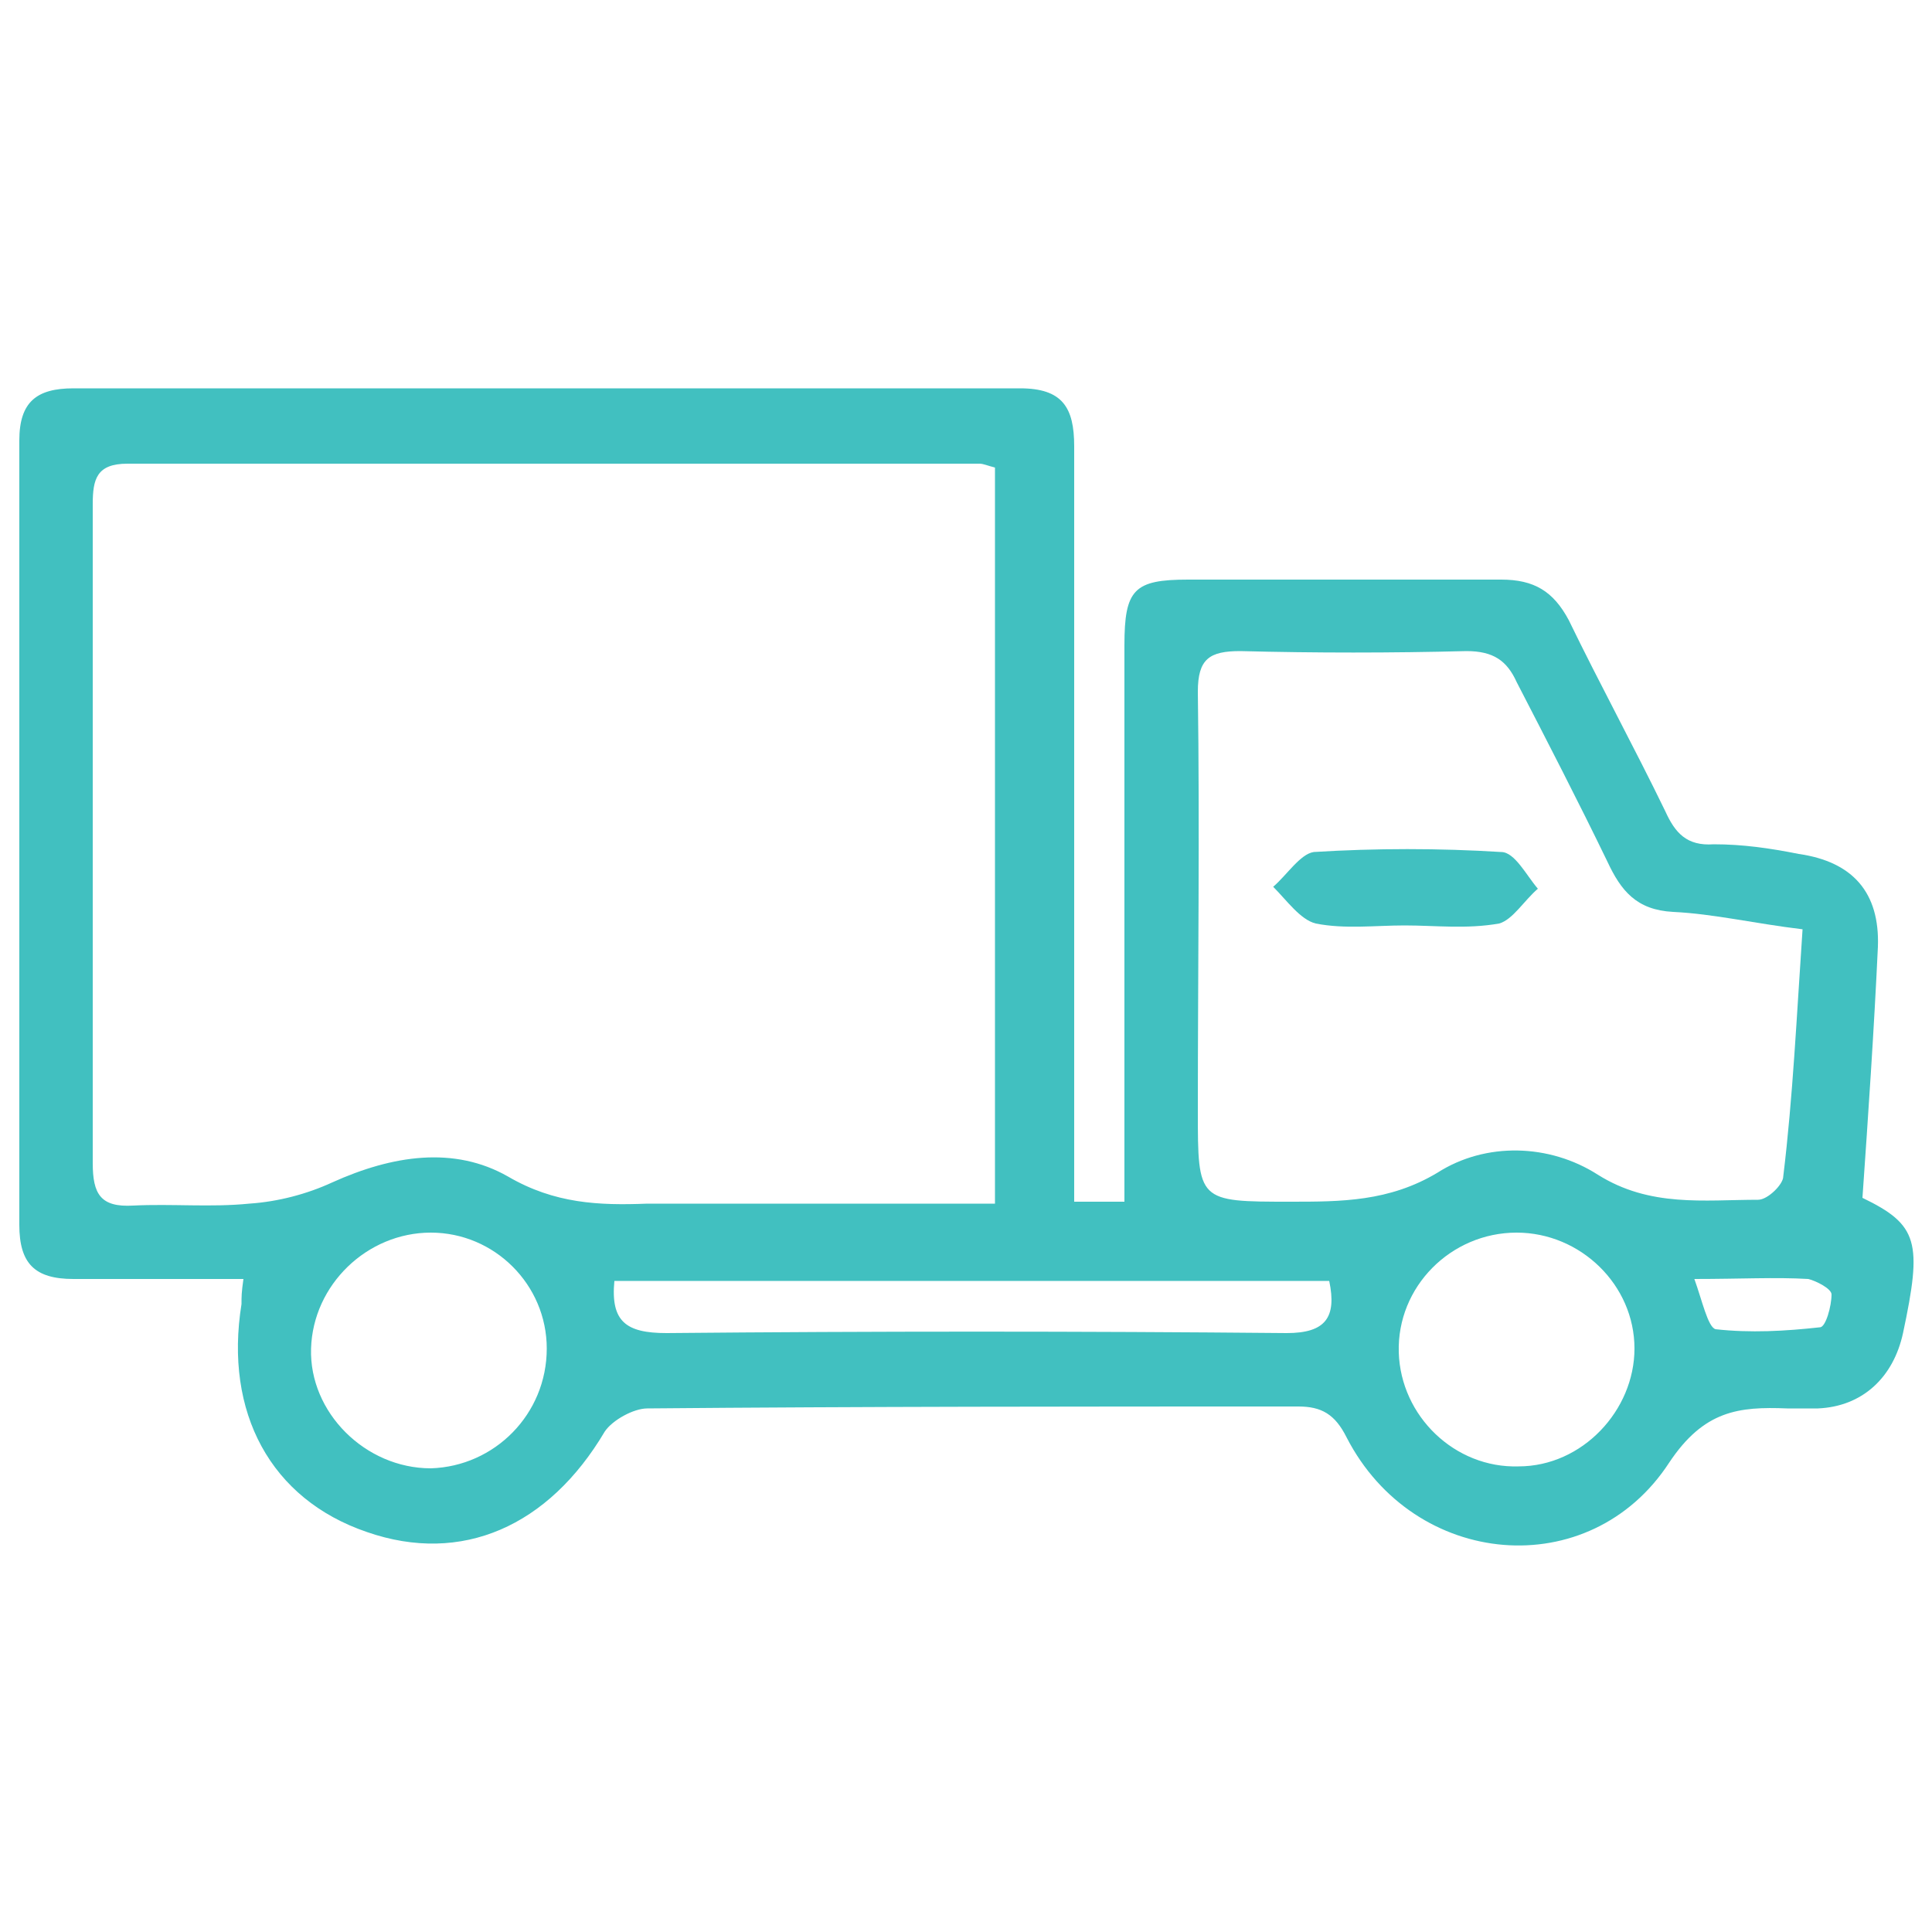 <?xml version="1.0" encoding="utf-8"?>
<!-- Generator: Adobe Illustrator 22.0.1, SVG Export Plug-In . SVG Version: 6.00 Build 0)  -->
<svg version="1.1" id="Layer_1" xmlns="http://www.w3.org/2000/svg" xmlns:xlink="http://www.w3.org/1999/xlink" x="0px" y="0px"
	 viewBox="0 0 100 100" style="enable-background:new 0 0 100 100;" xml:space="preserve">
<style type="text/css">
	.st0{display:none;}
	.st1{display:inline;fill:#41C0C0;}
	.st2{display:none;fill:#41C0C0;}
	.st3{fill:#41C0C0;}
</style>
<g class="st0">
	<path class="st1" d="M50,2.2C76.4,2.1,97.9,23.7,97.8,50c0,26.6-21.4,47.3-46.8,47.9C23.9,98.4,2.1,76.4,2.2,49.9
		C2.2,23.5,23.7,2.1,50,2.2z M28.2,48.1c0.2-2.6,0.3-5.2,0.5-7.8c0.1-1.7,0.3-3.3,0.6-5c0.2-1.6,0.5-3.1,0.8-4.7
		c0-0.2,0-0.3-0.2-0.4c-2.5-1.2-5-2.5-7.2-4.2c-1.3-1-2.6-2-3.9-3c-0.7-0.6-1.3-1.2-2-1.8C10.1,29,6.6,37.9,6,48.1
		C13.5,48.1,20.8,48.1,28.2,48.1z M83.3,21.2c-0.4,0.4-0.8,0.8-1.3,1.2c-3.5,3.2-7.5,5.8-11.8,7.8c-0.2,0.1-0.3,0.2-0.3,0.5
		c0.4,2.8,0.9,5.7,1.2,8.5c0.3,2.7,0.3,5.5,0.5,8.2c0,0.2,0,0.4,0,0.6c7.4,0,14.8,0,22.2,0c-0.2-4.3-1-8.4-2.4-12.5
		C89.8,30.3,87,25.5,83.3,21.2z M83.3,78.7C89.9,71,93.4,62.1,94,51.9c-7.5,0-14.8,0-22.3,0c0,0.9,0,1.7,0,2.6
		c-0.1,1.7-0.2,3.5-0.3,5.2c-0.2,1.7-0.3,3.3-0.6,5c-0.2,1.5-0.5,3-0.8,4.5c-0.1,0.3,0,0.4,0.3,0.6c3,1.4,5.8,3.1,8.4,5.1
		C80.3,76.1,81.8,77.4,83.3,78.7z M6,51.9c0.2,4.7,1.1,9.3,2.8,13.7c1.8,4.8,4.5,9.2,7.8,13.1c1-0.9,1.9-1.7,2.9-2.5
		c3.1-2.6,6.5-4.8,10.2-6.5c0.3-0.1,0.3-0.3,0.3-0.5c-0.1-0.5-0.2-1-0.3-1.4c-0.3-2-0.6-4-0.8-6.1c-0.2-1.6-0.3-3.2-0.4-4.8
		c-0.1-1.5-0.1-3.1-0.2-4.6c0-0.1,0-0.2,0-0.4C20.8,51.9,13.5,51.9,6,51.9z M67.9,48.1c-0.1-5.4-0.6-10.8-1.7-16.2
		c-0.5,0.2-0.9,0.3-1.4,0.5c-4.1,1.3-8.3,2.1-12.6,2.3c-0.3,0-0.4,0-0.4,0.4c0,4.3,0,8.6,0,12.8c0,0.1,0,0.1,0,0.2
		C57.3,48.1,62.6,48.1,67.9,48.1z M33.7,31.9c-1,5.4-1.5,10.7-1.6,16.2c5.4,0,10.7,0,16,0c0-4.5,0-8.9,0-13.4
		C43.1,34.5,38.4,33.5,33.7,31.9z M48.1,51.9c-5.3,0-10.7,0-16,0c0.1,5.5,0.6,10.8,1.6,16.2c4.7-1.7,9.4-2.6,14.4-2.8
		C48.1,60.9,48.1,56.4,48.1,51.9z M66.3,68.1c1-5.4,1.5-10.8,1.6-16.2c-5.4,0-10.7,0-16,0c0,4.5,0,8.9,0,13.4
		C56.9,65.5,61.6,66.4,66.3,68.1z M34.5,71.9c0,0.1,0,0.2,0,0.3c0.7,2.8,1.5,5.5,2.6,8.2c1.2,3,2.6,5.8,4.5,8.4
		c1.4,1.8,3,3.5,5.1,4.5c0.4,0.2,0.8,0.3,1.3,0.5c0-8.2,0-16.4,0-24.6C43.4,69.4,38.9,70.3,34.5,71.9z M51.9,6.2
		c0,8.2,0,16.4,0,24.6c0.7-0.1,1.3-0.1,2-0.2c1.6-0.2,3.2-0.4,4.8-0.7c2.2-0.4,4.4-1.1,6.6-1.8c0.3-0.1,0.2-0.3,0.2-0.4
		c-0.8-2.9-1.6-5.9-2.8-8.7c-1.2-2.9-2.6-5.7-4.5-8.2c-1.4-1.7-2.9-3.2-4.9-4.2C52.8,6.5,52.4,6.4,51.9,6.2z M51.9,93.7
		C52,93.7,52,93.7,51.9,93.7c0.1,0,0.2,0,0.2,0c1.6-0.5,2.9-1.4,4.1-2.5c2.2-2.1,3.8-4.7,5.2-7.5c1.7-3.4,2.9-7,3.8-10.7
		c0.1-0.4,0.2-0.7,0.3-1.1c-4.4-1.6-8.9-2.5-13.5-2.7C51.9,77.4,51.9,85.5,51.9,93.7z M48.1,30.8c0-8.2,0-16.3,0-24.5
		c-0.1,0-0.2,0-0.3,0.1c-1.5,0.5-2.8,1.3-3.9,2.4c-2.1,1.9-3.6,4.3-4.8,6.7c-1.7,3.3-2.9,6.8-3.9,10.3c-0.2,0.7-0.4,1.5-0.6,2.2
		C37.1,29.3,45.3,31,48.1,30.8z M19.4,81.6c5.9,5.7,12.8,9.4,20.8,11.3c-4.9-5.7-7.4-12.4-9.2-19.4C26.6,75.5,22.8,78.2,19.4,81.6z
		 M59.8,92.9c8-1.9,14.9-5.7,20.8-11.3c-3.4-3.3-7.3-6-11.6-8.1c0,0.1-0.1,0.3-0.1,0.4c-0.7,2.7-1.5,5.4-2.6,8
		c-1.4,3.4-3,6.6-5.3,9.5C60.7,91.8,60.3,92.3,59.8,92.9z M59.9,7.1c0.7,0.9,1.5,1.8,2.1,2.8c3.3,4.7,5.3,10,6.7,15.5
		c0.1,0.3,0.2,0.7,0.3,1c4.3-2.1,8.1-4.8,11.5-8.1C74.7,12.6,66.9,8.6,59.9,7.1z M30.9,26.5c1.9-7.1,4.3-13.8,9.3-19.4
		c-8,1.9-14.9,5.7-20.8,11.3C22.8,21.8,26.6,24.5,30.9,26.5z"/>
</g>
<g class="st0">
	<path class="st1" d="M85.4,70c-1.8,0.4-3.6,0.7-5.4,1.2c-1.4,0.4-2.1,0-2.5-1.4c-1.2-4.2-1.3-4.2,3-5.2c4.1-1,8.1-1.9,12.2-2.9
		c1.6-0.4,2.3,0,2.7,1.6c1,4.7,2.2,9.4,3.3,14c0.4,1.6,0,2.3-1.6,2.7c-4,0.9-4,1-5-3.1c-0.3-1.1-0.1-2.8-1-3c-1.1-0.2-1.4,1.5-2,2.4
		C78.2,91.6,63.5,99,44.8,97.7C22,96.1,3,76.4,1.3,53.8C-0.5,28.7,17.2,7,40.6,2.9C62.8-0.9,84,10.4,92.7,30.8
		c1,2.3,0.8,2.5-1.6,2.7c-2.2,0.2-3.5-0.5-4.6-2.7C78.2,14.3,60.1,5.3,42.1,8.3C23.9,11.4,10.1,25.5,7.3,43.8
		C3.7,67.1,20.1,89,43.5,91.9C61.2,94,74.8,87,84.7,72.5c0.4-0.6,0.7-1.4,1.1-2.1c0-0.1,0.1-0.3,0.1-0.4C85.7,70,85.5,70,85.4,70z"
		/>
	<path class="st1" d="M17.6,47.9c0-5.4,0.1-10.7,0-16.1c0-1.7,0.6-2.5,2.2-3.1c10.3-4,20.7-8.1,31-12.1c1.2-0.5,2.2-0.5,3.4,0.1
		c7.9,3.7,15.9,7.4,23.8,11.1c1.5,0.7,2.3,1.6,2.3,3.4c-0.1,9,0,18,0,26.9c0,1.6-0.4,2.6-1.9,3.4C68,66.9,57.6,72.4,47.2,78.1
		c-1.4,0.8-2.5,0.8-4,0.1c-7.8-3.7-15.7-7.4-23.6-11c-1.5-0.7-2-1.7-2-3.3C17.7,58.5,17.6,53.2,17.6,47.9z M47.3,58.4
		c0,3.7,0,7.3,0,11c0,1.6,0.5,2,2,1.3c8-4.1,16-8.1,24-12.1c1.1-0.6,1.6-1.4,1.6-2.7c0-6.8,0-13.6,0-20.4c0-2.1-0.3-2.3-2.2-1.4
		c-8,3.7-15.9,7.4-23.8,11.1c-1.3,0.6-1.7,1.5-1.7,2.8C47.3,51.5,47.3,55,47.3,58.4z M22.8,49.2c0,3.6,0,7.2,0,10.8
		c0,1.4,0.4,2.2,1.7,2.8c5.2,2.4,10.4,4.9,15.5,7.3c1.9,0.9,2.1,0.7,2.1-1.4c0-7.2,0-14.4,0-21.6c0-1.7-0.7-2.5-2.1-3.2
		C35.1,41.5,30,39,25,36.7c-1.9-0.9-2.1-0.7-2.2,1.5C22.8,41.8,22.8,45.5,22.8,49.2z M57.4,36.1c-0.7-0.4-0.8-0.5-1-0.6
		c-5.7-2.7-11.3-5.5-17-8.2c-0.9-0.4-1.8-0.4-2.7,0c-3.1,1.2-6.2,2.3-9.4,3.4c-0.5,0.2-1.1,0.3-1.2,0.8c-0.1,0.7,0.6,0.8,1.1,1.1
		c5.7,2.7,11.4,5.4,17.1,8.1c0.6,0.3,1.2,0.7,1.8,0.4C49.8,39.5,53.4,37.9,57.4,36.1z M53.6,20.6c-2.6,1-5.2,2.1-7.8,3.2
		c-0.5,0.2-1.4,0.3-1.4,1.1c0,0.7,0.9,0.8,1.4,1.1c3.1,1.5,6.5,2.6,9.4,4.4c5,3.2,9.8,3.5,14.8,0.2c0.1,0,0.1-0.1,0.2-0.1
		c0.5-0.3,1.4-0.3,1.5-1c0.1-0.8-0.8-0.9-1.4-1.1C65.2,26,60.1,23.6,55,21.2C54.6,20.9,54.1,20.8,53.6,20.6z"/>
	<path class="st1" d="M85.4,70c0.2,0,0.4,0,0.6,0c0,0.1-0.1,0.3-0.1,0.4C85.7,70.3,85.5,70.1,85.4,70z"/>
</g>
<path class="st2" d="M49.8,6.8c0.1,0,0.1,0,0.2,0c0.7,0.2,1.4,0.4,2,0.7c5.6,2.8,11.1,5.5,16.6,8.3c6,3,12,6,18,9
	c0.8,0.4,1.4,1,1.8,1.7c1.9,3.3,3.7,6.7,5.6,10c1.5,2.8,3,5.6,4.5,8.3c0,0.4,0,0.8,0,1.2c-0.1,0.2-0.1,0.4-0.2,0.5
	c-0.3,0.8-0.8,1.4-1.5,1.8c-2.5,1.3-5,2.5-7.6,3.7c-0.4,0.2-0.6,0.4-0.6,0.9c0,6.3,0,12.6,0,18.9c0,1.5-0.6,2.7-2.1,3.3
	c-0.1,0.1-0.3,0.1-0.4,0.2C74.8,81.3,63.4,87,51.9,92.8c-1.3,0.7-2.5,0.7-3.8,0C36.5,87,24.9,81.2,13.3,75.4
	c-1.5-0.7-2.2-1.9-2.2-3.5c0-6.3,0-12.5,0-18.8c0-0.5-0.2-0.8-0.6-1c-2.4-1.2-4.7-2.4-7.1-3.5c-2.1-1.1-2.7-3-1.5-5
	c3.2-5.7,6.4-11.4,9.6-17.1c0.4-0.8,1-1.3,1.8-1.7C23.8,19.5,34.2,14.3,44.7,9C46.4,8.2,48,7.1,49.8,6.8z M52,85.2
	c0.2-0.1,0.3-0.1,0.4-0.2c9.8-4.9,19.5-9.7,29.3-14.6c0.4-0.2,0.5-0.4,0.5-0.8c0-5.4,0-10.8,0-16.2c0-0.2,0-0.4,0-0.6
	c-0.3,0.1-0.5,0.2-0.7,0.3c-4.3,2.1-8.5,4.3-12.8,6.4c-2.8,1.4-5.5,2.8-8.3,4.2c-1.4,0.7-2.4,0.4-3.1-1c-1.7-3-3.3-5.9-5-8.9
	c-0.1-0.1-0.1-0.2-0.2-0.4C52,64.1,52,74.6,52,85.2z M48,85.3c0-10.7,0-21.2,0-31.8c-0.2,0.1-0.3,0.3-0.4,0.5c-1.7,3-3.3,6-5,8.9
	c-0.5,0.8-1.3,1.3-2.2,1.1c-0.4-0.1-0.8-0.3-1.2-0.5c-7-3.5-13.9-6.9-20.8-10.4c-0.2-0.1-0.3-0.2-0.6-0.3c0,0.3,0,0.5,0,0.7
	c0,5.3,0,10.6,0,15.9c0,0.5,0.2,0.8,0.6,1c8.2,4.1,16.4,8.2,24.7,12.3C44.7,83.6,46.3,84.4,48,85.3z M60,59.4
	C70.3,54.3,80.5,49.2,90.8,44c-2.4-4.3-4.9-8.6-7.3-13C73.2,36.2,63,41.3,52.7,46.4C55.2,50.8,57.6,55.1,60,59.4z M9.3,44.1
	C19.5,49.2,29.7,54.3,40,59.4c2.4-4.4,4.8-8.7,7.3-13C37,41.3,26.8,36.2,16.6,31.1C14.1,35.4,11.7,39.7,9.3,44.1z M48,42.3
	c0-9.2,0-18.3,0-27.5c-9.2,4.6-18.3,9.1-27.5,13.7C29.7,33.2,38.8,37.8,48,42.3z M79.5,28.6C70.3,24,61.2,19.4,52,14.9
	c0,9.2,0,18.3,0,27.4C61.2,37.7,70.3,33.2,79.5,28.6z"/>
<g class="st0">
	<path class="st1" d="M69,37.6c0.1,4.1-1.3,7.7-3.6,11c-1,1.5-2.2,2.9-3.2,4.4c-0.2,0.2-0.5,0.4-0.4,0.7c0.1,0.2,0.5,0.1,0.7,0.1
		c4.5,0.2,9.1,0.3,13.6,0.5c2.8,0.1,5.7,0.2,8.5,0.3c0.4,0,0.7,0.1,1,0.3c4.1,2.8,8.2,5.6,12.3,8.4c0.6,0.4,1.1,0.7,1,1.5
		c-0.1,0.9-0.7,1-1.3,1.3c-14.6,6.6-29.2,13.2-43.8,19.8c-1.1,0.5-1.8,0.3-2.7-0.4c-3.4-3-6.8-5.9-10.2-8.8c-0.3-0.3-0.6-0.5-1-0.5
		c-3.9-0.2-7.8-0.4-11.7-0.6c-3.3-0.2-6.5-0.3-9.8-0.4c-0.4,0-0.8-0.2-1.1-0.4C12.3,72,7.2,69.1,2.1,66.2c-0.6-0.3-1.2-0.7-1.1-1.5
		c0.1-0.8,0.7-1,1.3-1.2c11.8-4.8,23.6-9.5,35.4-14.3c1.3-0.5,1.3-0.4,0.5-1.6c-4.3-7-4.1-14.9,1-20.9c4.5-5.3,10.4-7.2,17.1-5.5
		c6.8,1.7,10.8,6.3,12.4,13.1C69,35.4,69,36.5,69,37.6z M23.9,72.9c0,0.1,0,0.1,0.1,0.2c5.4,0.3,10.8,0.6,16.2,0.8
		c0.9,0,1.6,0.3,2.2,0.9c3.1,2.7,6.3,5.4,9.4,8.1c0.7,0.6,1.3,0.8,2.3,0.4c13.3-6.1,26.7-12.1,40-18.1c0.3-0.2,0.8-0.2,1-0.6
		c-0.3-0.2-0.5-0.4-0.8-0.6c-2.9-2-5.9-4-8.8-6.1c-0.6-0.4-1.1-0.5-1.8-0.2c-6.6,3-13.2,6.1-19.7,9.1C61.6,67.9,59.3,69,57,70
		c-0.6,0.3-1.2,0.3-1.7-0.3c-0.4-0.5-0.3-1.1,0.1-1.5c0.2-0.2,0.5-0.4,0.8-0.5c6.5-3,13-6,19.6-9c1.1-0.5,2.2-1,3.6-1.7
		c-1.8-0.1-3.2-0.2-4.7-0.2c-4.3-0.2-8.7-0.3-13-0.5c-0.4,0-0.8,0-1.1-0.2c-0.6-0.4-0.9,0-1.3,0.4c-2.1,2.8-4.1,5.5-6.2,8.3
		c-0.8,1.1-1.4,1.1-2.2,0c-3.2-4.4-6.6-8.8-9.9-13.1c-0.5-0.7-0.9-0.8-1.7-0.5c-11.1,4.5-22.2,9-33.3,13.5c-0.3,0.1-0.7,0.1-0.8,0.5
		c0.3,0.2,0.5,0.3,0.8,0.5c3.8,2.2,7.6,4.3,11.4,6.5c0.7,0.4,1.2,0.4,1.9,0.1c7.6-3.3,15.2-6.6,22.8-10c0.8-0.3,1.5-0.7,2.3-1
		c0.7-0.2,1.3,0,1.6,0.7c0.3,0.7,0,1.2-0.5,1.5c-0.2,0.1-0.4,0.2-0.6,0.3c-5.1,2.2-10.2,4.4-15.3,6.6C27.7,71.3,25.8,72.1,23.9,72.9
		z M52.2,62.9c3.7-5,7.6-9.7,11.1-14.7c1.1-1.5,1.9-3.1,2.6-4.8c4-9.4-2.6-20.3-13-20.7c-6.6-0.3-12.7,3.8-14.9,10.2
		c-1.6,4.7-0.7,9.2,1.8,13.4c1.8,3.1,4.2,5.8,6.4,8.7C48.1,57.7,50.1,60.2,52.2,62.9z"/>
	<path class="st1" d="M85.2,33.4c0,4.8-0.7,8.3-1.9,11.6c-0.3,0.9-0.9,1.2-1.7,0.9c-0.8-0.3-0.8-1-0.6-1.7c1-3.3,1.6-6.7,1.5-10.3
		c-0.1-3.2-0.6-6.3-1.8-9.3c-0.3-0.7-0.3-1.3,0.3-1.8c0.7-0.6,1.6-0.2,2,0.7C84.5,27.1,85.2,30.8,85.2,33.4z"/>
	<path class="st1" d="M19.7,34.2c0-3.2,0.7-6.8,2-10.3c0.4-1,1-1.4,1.8-1.1c0.9,0.4,0.7,1.2,0.5,1.9c-1.2,3.5-1.9,7.1-1.9,10.8
		c0.1,3,0.6,5.9,1.6,8.7c0.4,1.2-0.2,2-1.4,1.9c-0.6-0.1-0.8-0.6-1-1.1C20.2,41.6,19.7,38.2,19.7,34.2z"/>
	<path class="st1" d="M80.3,35.1c0,2.8-0.6,5.7-1.7,8.5c-0.1,0.2-0.2,0.5-0.4,0.7c-0.3,0.5-0.8,0.5-1.3,0.4
		c-0.5-0.1-0.7-0.6-0.7-1.1c0-0.4,0.2-0.8,0.3-1.2c0.9-3,1.7-6,1.2-9.2c-0.2-1,0.3-1.7,1-1.7c1-0.1,1.3,0.6,1.4,1.4
		C80.3,33.6,80.3,34.3,80.3,35.1z"/>
	<path class="st1" d="M27,34.6c0,2.8,0.4,5.5,1.4,8.2c0.4,0.9,0.1,1.7-0.6,2c-0.7,0.3-1.5-0.2-1.8-1.1c-1.2-3.5-1.6-7.1-1.5-10.8
		c0-0.9,0.6-1.3,1.4-1.3c0.8,0,1.1,0.5,1,1.3C27,33.4,27,34,27,34.6z"/>
	<path class="st1" d="M80.7,19.1c-0.1,0.6-0.4,1.1-1.2,1.2c-0.7,0.1-1.6-1-1.6-1.9c0-0.8,0.3-1.2,1.1-1.2
		C79.7,17.1,80.6,18.1,80.7,19.1z"/>
	<path class="st1" d="M25.2,20.3c-0.6-0.1-0.9-0.6-0.9-1.3c0-0.9,0.9-2,1.7-1.9c0.7,0.1,1.1,0.6,1.1,1.3
		C27.1,19.3,26.1,20.4,25.2,20.3z"/>
	<path class="st1" d="M79.3,28.3c0,0.5-0.4,0.9-1.1,0.9c-1,0-1.3-0.5-1.5-1.8c-0.1-0.7,0.5-1.2,1.3-1.2C78.8,26.3,79.3,27,79.3,28.3
		z"/>
	<path class="st1" d="M28.1,27.5c0,1.1-0.6,1.8-1.3,1.7c-0.8-0.1-1.1-0.6-1.1-1.4c0-1.1,0.5-1.7,1.3-1.7
		C27.7,26.3,28.1,26.7,28.1,27.5z"/>
	<path class="st1" d="M81.3,46.7c0.5,0,0.8,0.6,0.8,1.3c0,0.7-0.8,1.5-1.5,1.5c-0.6-0.1-1.1-0.4-1.2-1.1
		C79.5,47.5,80.2,46.7,81.3,46.7z"/>
	<path class="st1" d="M23.9,46.7c0.8,0,1.4,0.6,1.4,1.5c0,0.7-0.5,1.3-1.2,1.3c-0.6,0-1.4-0.9-1.4-1.5
		C22.7,47.4,23.3,46.7,23.9,46.7z"/>
	<path class="st1" d="M77.7,15.3c-0.1,0.7-0.6,0.9-1.3,0.9c-0.8,0-1.4-0.6-1.3-1.4c0.1-0.7,0.5-1.2,1.2-1.2
		C76.9,13.6,77.7,14.5,77.7,15.3z"/>
	<path class="st1" d="M29.8,14.6c0,0.8-0.7,1.6-1.3,1.6c-0.7,0-1.2-0.2-1.3-1c-0.1-0.8,0.6-1.6,1.3-1.6C29.3,13.6,29.7,14,29.8,14.6
		z"/>
	<path class="st1" d="M59,37.7c0,3.8-3.1,6.9-7.1,6.8c-3.6,0-6.7-3.3-6.7-7c0-3.7,3.2-6.9,6.9-6.9C55.9,30.7,59,33.9,59,37.7z
		 M57.1,37.6c0-2.7-2.3-5-5-5c-2.7,0-5.1,2.3-5.1,5c0,2.7,2.3,5,5,5C54.9,42.6,57.1,40.3,57.1,37.6z"/>
	<path class="st1" d="M65,37.2c0,0.6,0,1.2-0.7,1.4c-0.7,0.3-1.3-0.2-1.3-1.2c0-1.1-0.2-2.2-0.5-3.2c-1-3.1-3.1-5.3-6-6.6
		c-0.7-0.3-1.6-0.5-1.2-1.6c0.5-1.1,1.3-0.5,2-0.1C62.1,28.1,64.6,32,65,37.2z"/>
	<path class="st1" d="M52.2,26.7c-0.5-0.1-0.9-0.4-0.9-1c0-0.6,0.4-0.9,1-0.9c0.5,0,0.9,0.4,0.9,1C53.1,26.3,52.7,26.6,52.2,26.7z"
		/>
</g>
<g>
	<path class="st3" d="M12.6,66.2c-3.1,0-5.9,0-8.8,0c-2,0-2.8-0.8-2.8-2.8c0-13.5,0-27,0-40.6c0-2,0.9-2.7,2.8-2.7
		c16.3,0,32.7,0,49,0c2.2,0,2.8,1,2.8,3c0,12,0,24.1,0,36.1c0,0.9,0,1.9,0,3c1,0,1.7,0,2.6,0c0-1.5,0-2.9,0-4.2c0-8.2,0-16.4,0-24.6
		c0-2.9,0.5-3.4,3.3-3.4c5.4,0,10.8,0,16.2,0c1.7,0,2.7,0.6,3.5,2.1c1.6,3.3,3.4,6.6,5,9.9c0.5,1.1,1.1,1.8,2.5,1.7
		c1.5,0,2.9,0.2,4.4,0.5c2.8,0.4,4.2,2,4.1,4.8c-0.2,4.3-0.5,8.7-0.8,13c2.9,1.4,3.1,2.3,2.1,7c-0.5,2.3-2.1,3.8-4.4,3.9
		c-0.5,0-1,0-1.6,0c-2.5-0.1-4.3,0.1-6.1,2.8c-4.1,6.3-13.2,5.5-16.7-1.3c-0.6-1.2-1.3-1.6-2.5-1.6c-11.2,0-22.5,0-33.7,0.1
		c-0.7,0-1.8,0.6-2.2,1.2c-2.9,4.9-7.4,6.9-12.3,5.2c-5-1.7-7.4-6.2-6.5-11.8C12.5,67.1,12.5,66.9,12.6,66.2z M51.5,62.3
		c0-13,0-25.6,0-38.1c-0.4-0.1-0.6-0.2-0.8-0.2c-14.7,0-29.4,0-44.1,0c-1.6,0-1.8,0.8-1.8,2.1c0,11.4,0,22.7,0,34.1
		c0,1.6,0.4,2.3,2.1,2.2c2-0.1,4,0.1,6-0.1c1.5-0.1,3-0.5,4.3-1.1c3.1-1.4,6.3-1.9,9.1-0.3c2.4,1.4,4.7,1.5,7.2,1.4
		c1.9,0,3.8,0,5.8,0C43.3,62.3,47.3,62.3,51.5,62.3z M93.3,48.1c-2.5-0.3-4.6-0.8-6.7-0.9c-1.9-0.1-2.7-1.1-3.4-2.6
		c-1.5-3.1-3.1-6.2-4.7-9.3c-0.5-1.1-1.2-1.6-2.6-1.6c-3.9,0.1-7.8,0.1-11.7,0c-1.6,0-2.2,0.4-2.2,2.1c0.1,7.2,0,14.5,0,21.7
		c0,4.7,0,4.7,4.8,4.7c2.6,0,5.1,0,7.6-1.5c2.5-1.6,5.8-1.5,8.3,0.1c2.7,1.7,5.5,1.3,8.3,1.3c0.5,0,1.3-0.8,1.3-1.2
		C92.8,56.8,93,52.5,93.3,48.1z M78.6,75.9c3.3,0,6-2.9,6-6.1c0-3.3-2.8-6-6.1-6c-3.4,0-6.2,2.8-6.1,6.2
		C72.5,73.3,75.3,76,78.6,75.9z M28.3,69.8c0-3.3-2.7-6-6-6c-3.3,0-6.1,2.7-6.2,6c-0.1,3.3,2.8,6.2,6.2,6.2
		C25.6,75.9,28.3,73.2,28.3,69.8z M31.8,66.3c-0.2,2.1,0.6,2.7,2.7,2.7c10.7-0.1,21.4-0.1,32.1,0c2,0,2.6-0.8,2.2-2.7
		C56.3,66.3,44.1,66.3,31.8,66.3z M87.7,66.2c0.4,1.1,0.7,2.5,1.1,2.6c1.8,0.2,3.6,0.1,5.4-0.1c0.3,0,0.6-1.1,0.6-1.7
		c0-0.3-0.8-0.7-1.2-0.8C91.9,66.1,90.1,66.2,87.7,66.2z"/>
	<path class="st3" d="M72.7,47.9c-1.5,0-3.1,0.2-4.6-0.1c-0.8-0.2-1.5-1.2-2.2-1.9c0.7-0.6,1.4-1.7,2.1-1.8c3.2-0.2,6.5-0.2,9.7,0
		c0.7,0,1.3,1.2,1.9,1.9c-0.7,0.6-1.3,1.6-2,1.8C75.9,48.1,74.3,47.9,72.7,47.9z"/>
</g>
</svg>
